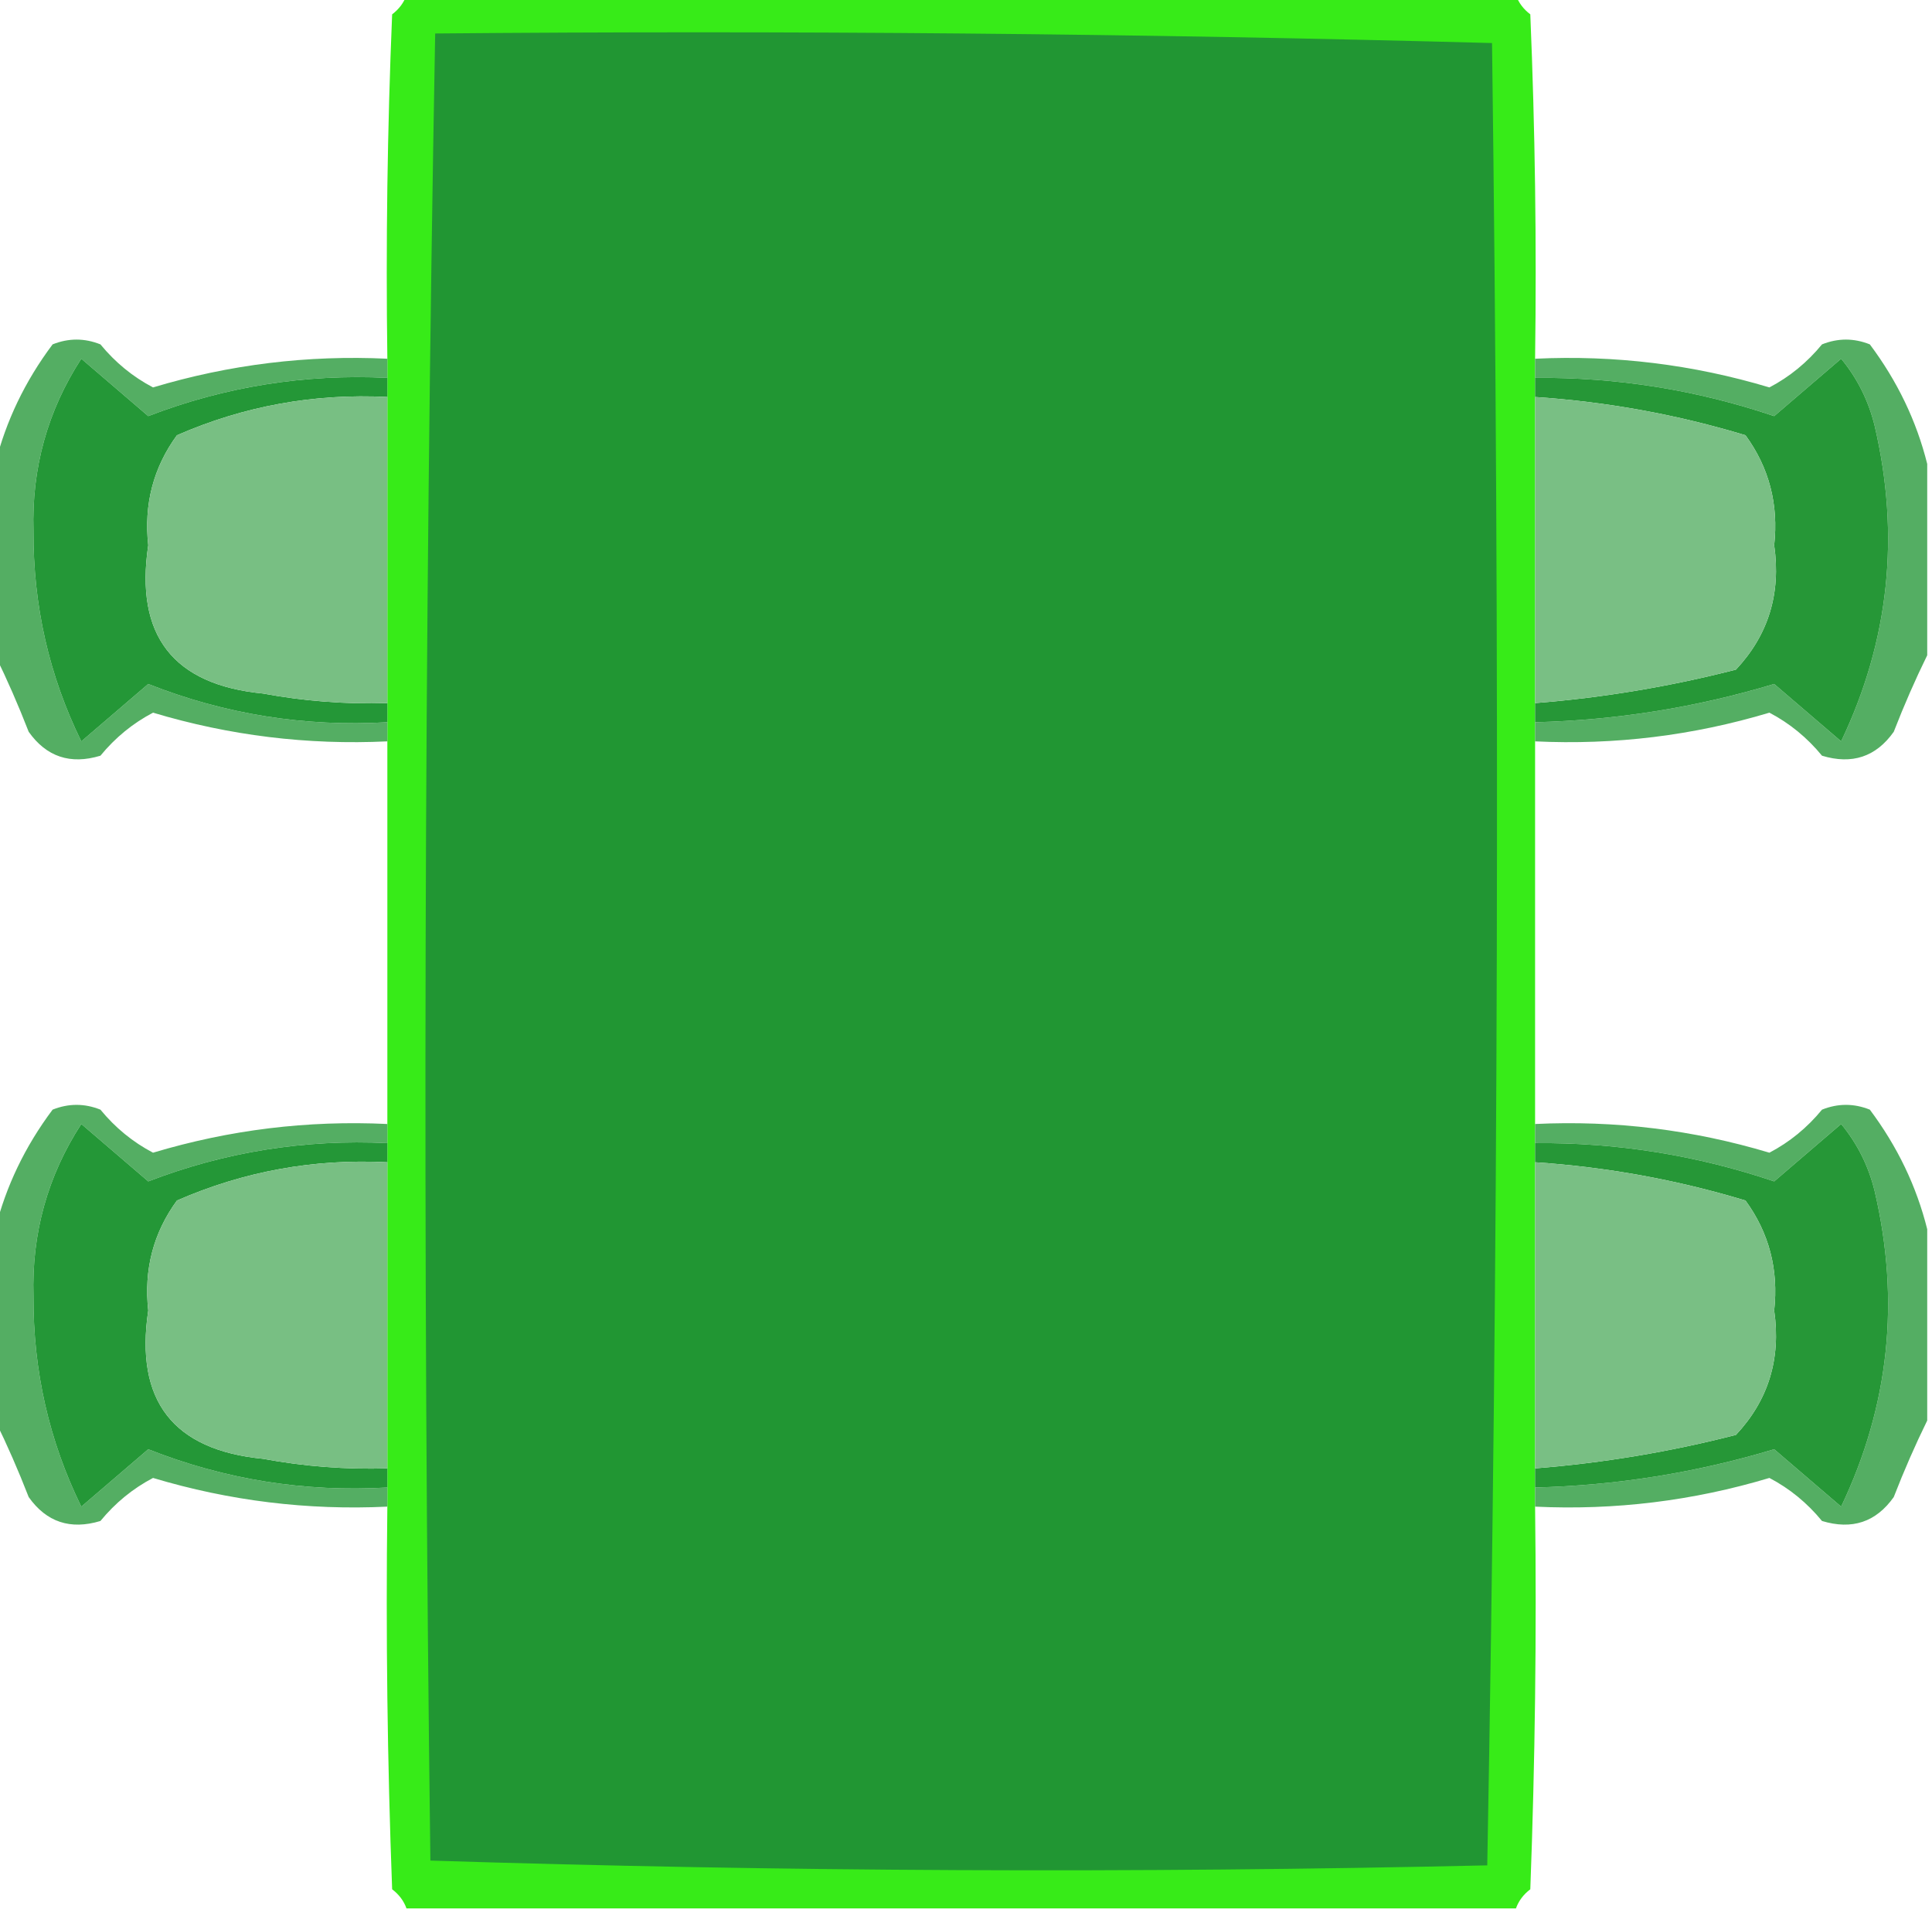 <?xml version="1.0" encoding="UTF-8"?>
<!DOCTYPE svg PUBLIC "-//W3C//DTD SVG 1.1//EN" "http://www.w3.org/Graphics/SVG/1.1/DTD/svg11.dtd">
<svg xmlns="http://www.w3.org/2000/svg" version="1.1" width="202px" height="200px" style="shape-rendering:geometricPrecision; text-rendering:geometricPrecision; image-rendering:optimizeQuality; fill-rule:evenodd; clip-rule:evenodd" xmlns:xlink="http://www.w3.org/1999/xlink">
<g><path style="opacity:1" fill="#37eb18" d="M 42.5,-0.5 C 81.167,-0.5 119.833,-0.5 158.5,-0.5C 158.783,0.289 159.283,0.956 160,1.5C 160.5,13.495 160.667,25.495 160.5,37.5C 160.5,38.167 160.5,38.833 160.5,39.5C 160.5,40.167 160.5,40.833 160.5,41.5C 160.5,52.167 160.5,62.833 160.5,73.5C 160.5,74.167 160.5,74.833 160.5,75.5C 160.5,76.167 160.5,76.833 160.5,77.5C 160.5,90.833 160.5,104.167 160.5,117.5C 160.5,118.167 160.5,118.833 160.5,119.5C 160.5,120.167 160.5,120.833 160.5,121.5C 160.5,132.167 160.5,142.833 160.5,153.5C 160.5,154.167 160.5,154.833 160.5,155.5C 160.5,156.167 160.5,156.833 160.5,157.5C 160.667,170.837 160.5,184.171 160,197.5C 159.283,198.044 158.783,198.711 158.5,199.5C 119.833,199.5 81.167,199.5 42.5,199.5C 42.217,198.711 41.717,198.044 41,197.5C 40.5,184.171 40.333,170.837 40.5,157.5C 40.5,156.833 40.5,156.167 40.5,155.5C 40.5,154.833 40.5,154.167 40.5,153.5C 40.5,142.833 40.5,132.167 40.5,121.5C 40.5,120.833 40.5,120.167 40.5,119.5C 40.5,118.833 40.5,118.167 40.5,117.5C 40.5,104.167 40.5,90.833 40.5,77.5C 40.5,76.833 40.5,76.167 40.5,75.5C 40.5,74.833 40.5,74.167 40.5,73.5C 40.5,62.833 40.5,52.167 40.5,41.5C 40.5,40.833 40.5,40.167 40.5,39.5C 40.5,38.833 40.5,38.167 40.5,37.5C 40.334,25.495 40.5,13.495 41,1.5C 41.717,0.956 42.217,0.289 42.5,-0.5 Z"/></g>
<g><path style="opacity:1" fill="#219633" d="M 45.5,3.5 C 82.406,3.17 119.239,3.504 156,4.5C 156.831,68.07 156.664,131.57 155.5,195C 118.595,195.829 81.762,195.663 45,194.5C 44.171,130.763 44.337,67.096 45.5,3.5 Z"/></g>
<g><path style="opacity:0.981" fill="#52ad61" d="M 40.5,37.5 C 40.5,38.167 40.5,38.833 40.5,39.5C 31.861,39.078 23.528,40.412 15.5,43.5C 13.167,41.5 10.833,39.5 8.5,37.5C 4.971,42.944 3.305,48.944 3.5,55.5C 3.46,63.283 5.127,70.617 8.5,77.5C 10.833,75.5 13.167,73.5 15.5,71.5C 23.513,74.669 31.846,76.002 40.5,75.5C 40.5,76.167 40.5,76.833 40.5,77.5C 32.157,77.897 23.991,76.897 16,74.5C 13.888,75.608 12.054,77.108 10.5,79C 7.356,79.952 4.856,79.119 3,76.5C 1.907,73.691 0.74,71.024 -0.5,68.5C -0.5,61.833 -0.5,55.167 -0.5,48.5C 0.62,44.009 2.62,39.842 5.5,36C 7.167,35.333 8.833,35.333 10.5,36C 12.054,37.892 13.888,39.392 16,40.5C 23.991,38.103 32.157,37.103 40.5,37.5 Z"/></g>
<g><path style="opacity:0.982" fill="#52ad61" d="M 201.5,48.5 C 201.5,55.167 201.5,61.833 201.5,68.5C 200.26,71.024 199.093,73.691 198,76.5C 196.144,79.119 193.644,79.952 190.5,79C 188.946,77.108 187.112,75.608 185,74.5C 177.009,76.897 168.843,77.897 160.5,77.5C 160.5,76.833 160.5,76.167 160.5,75.5C 169.01,75.29 177.343,73.956 185.5,71.5C 187.833,73.5 190.167,75.5 192.5,77.5C 197.527,66.963 198.693,55.963 196,44.5C 195.361,41.888 194.194,39.554 192.5,37.5C 190.167,39.5 187.833,41.5 185.5,43.5C 177.395,40.76 169.062,39.427 160.5,39.5C 160.5,38.833 160.5,38.167 160.5,37.5C 168.843,37.103 177.009,38.103 185,40.5C 187.112,39.392 188.946,37.892 190.5,36C 192.167,35.333 193.833,35.333 195.5,36C 198.38,39.842 200.38,44.009 201.5,48.5 Z"/></g>
<g><path style="opacity:1" fill="#249737" d="M 40.5,39.5 C 40.5,40.167 40.5,40.833 40.5,41.5C 32.83,41.111 25.496,42.445 18.5,45.5C 16.03,48.885 15.03,52.718 15.5,57C 14.091,66.419 18.091,71.585 27.5,72.5C 31.799,73.296 36.132,73.63 40.5,73.5C 40.5,74.167 40.5,74.833 40.5,75.5C 31.846,76.002 23.513,74.669 15.5,71.5C 13.167,73.5 10.833,75.5 8.5,77.5C 5.127,70.617 3.46,63.283 3.5,55.5C 3.305,48.944 4.971,42.944 8.5,37.5C 10.833,39.5 13.167,41.5 15.5,43.5C 23.528,40.412 31.861,39.078 40.5,39.5 Z"/></g>
<g><path style="opacity:1" fill="#269737" d="M 160.5,75.5 C 160.5,74.833 160.5,74.167 160.5,73.5C 167.602,72.938 174.602,71.771 181.5,70C 184.891,66.385 186.225,62.052 185.5,57C 185.97,52.718 184.97,48.885 182.5,45.5C 175.329,43.332 167.996,41.999 160.5,41.5C 160.5,40.833 160.5,40.167 160.5,39.5C 169.062,39.427 177.395,40.76 185.5,43.5C 187.833,41.5 190.167,39.5 192.5,37.5C 194.194,39.554 195.361,41.888 196,44.5C 198.693,55.963 197.527,66.963 192.5,77.5C 190.167,75.5 187.833,73.5 185.5,71.5C 177.343,73.956 169.01,75.29 160.5,75.5 Z"/></g>
<g><path style="opacity:1" fill="#78bf83" d="M 40.5,41.5 C 40.5,52.167 40.5,62.833 40.5,73.5C 36.132,73.63 31.799,73.296 27.5,72.5C 18.091,71.585 14.091,66.419 15.5,57C 15.03,52.718 16.03,48.885 18.5,45.5C 25.496,42.445 32.83,41.111 40.5,41.5 Z"/></g>
<g><path style="opacity:1" fill="#79bf84" d="M 160.5,41.5 C 167.996,41.999 175.329,43.332 182.5,45.5C 184.97,48.885 185.97,52.718 185.5,57C 186.225,62.052 184.891,66.385 181.5,70C 174.602,71.771 167.602,72.938 160.5,73.5C 160.5,62.833 160.5,52.167 160.5,41.5 Z"/></g>
<g><path style="opacity:0.981" fill="#52ad61" d="M 40.5,117.5 C 40.5,118.167 40.5,118.833 40.5,119.5C 31.861,119.078 23.528,120.412 15.5,123.5C 13.167,121.5 10.833,119.5 8.5,117.5C 4.971,122.944 3.305,128.944 3.5,135.5C 3.46,143.283 5.127,150.617 8.5,157.5C 10.833,155.5 13.167,153.5 15.5,151.5C 23.513,154.669 31.846,156.002 40.5,155.5C 40.5,156.167 40.5,156.833 40.5,157.5C 32.157,157.897 23.991,156.897 16,154.5C 13.888,155.608 12.054,157.108 10.5,159C 7.356,159.952 4.856,159.119 3,156.5C 1.907,153.691 0.74,151.024 -0.5,148.5C -0.5,141.833 -0.5,135.167 -0.5,128.5C 0.62,124.009 2.62,119.842 5.5,116C 7.167,115.333 8.833,115.333 10.5,116C 12.054,117.892 13.888,119.392 16,120.5C 23.991,118.103 32.157,117.103 40.5,117.5 Z"/></g>
<g><path style="opacity:0.982" fill="#52ad61" d="M 201.5,128.5 C 201.5,135.167 201.5,141.833 201.5,148.5C 200.26,151.024 199.093,153.691 198,156.5C 196.144,159.119 193.644,159.952 190.5,159C 188.946,157.108 187.112,155.608 185,154.5C 177.009,156.897 168.843,157.897 160.5,157.5C 160.5,156.833 160.5,156.167 160.5,155.5C 169.01,155.289 177.343,153.956 185.5,151.5C 187.833,153.5 190.167,155.5 192.5,157.5C 197.527,146.963 198.693,135.963 196,124.5C 195.361,121.888 194.194,119.554 192.5,117.5C 190.167,119.5 187.833,121.5 185.5,123.5C 177.395,120.76 169.062,119.427 160.5,119.5C 160.5,118.833 160.5,118.167 160.5,117.5C 168.843,117.103 177.009,118.103 185,120.5C 187.112,119.392 188.946,117.892 190.5,116C 192.167,115.333 193.833,115.333 195.5,116C 198.38,119.842 200.38,124.009 201.5,128.5 Z"/></g>
<g><path style="opacity:1" fill="#249737" d="M 40.5,119.5 C 40.5,120.167 40.5,120.833 40.5,121.5C 32.83,121.111 25.496,122.445 18.5,125.5C 16.03,128.885 15.03,132.718 15.5,137C 14.091,146.419 18.091,151.585 27.5,152.5C 31.799,153.297 36.132,153.63 40.5,153.5C 40.5,154.167 40.5,154.833 40.5,155.5C 31.846,156.002 23.513,154.669 15.5,151.5C 13.167,153.5 10.833,155.5 8.5,157.5C 5.127,150.617 3.46,143.283 3.5,135.5C 3.305,128.944 4.971,122.944 8.5,117.5C 10.833,119.5 13.167,121.5 15.5,123.5C 23.528,120.412 31.861,119.078 40.5,119.5 Z"/></g>
<g><path style="opacity:1" fill="#269737" d="M 160.5,155.5 C 160.5,154.833 160.5,154.167 160.5,153.5C 167.602,152.938 174.602,151.771 181.5,150C 184.891,146.385 186.225,142.052 185.5,137C 185.97,132.718 184.97,128.885 182.5,125.5C 175.329,123.332 167.996,121.999 160.5,121.5C 160.5,120.833 160.5,120.167 160.5,119.5C 169.062,119.427 177.395,120.76 185.5,123.5C 187.833,121.5 190.167,119.5 192.5,117.5C 194.194,119.554 195.361,121.888 196,124.5C 198.693,135.963 197.527,146.963 192.5,157.5C 190.167,155.5 187.833,153.5 185.5,151.5C 177.343,153.956 169.01,155.289 160.5,155.5 Z"/></g>
<g><path style="opacity:1" fill="#78bf83" d="M 40.5,121.5 C 40.5,132.167 40.5,142.833 40.5,153.5C 36.132,153.63 31.799,153.297 27.5,152.5C 18.091,151.585 14.091,146.419 15.5,137C 15.03,132.718 16.03,128.885 18.5,125.5C 25.496,122.445 32.83,121.111 40.5,121.5 Z"/></g>
<g><path style="opacity:1" fill="#79bf84" d="M 160.5,121.5 C 167.996,121.999 175.329,123.332 182.5,125.5C 184.97,128.885 185.97,132.718 185.5,137C 186.225,142.052 184.891,146.385 181.5,150C 174.602,151.771 167.602,152.938 160.5,153.5C 160.5,142.833 160.5,132.167 160.5,121.5 Z"/></g>
</svg>
